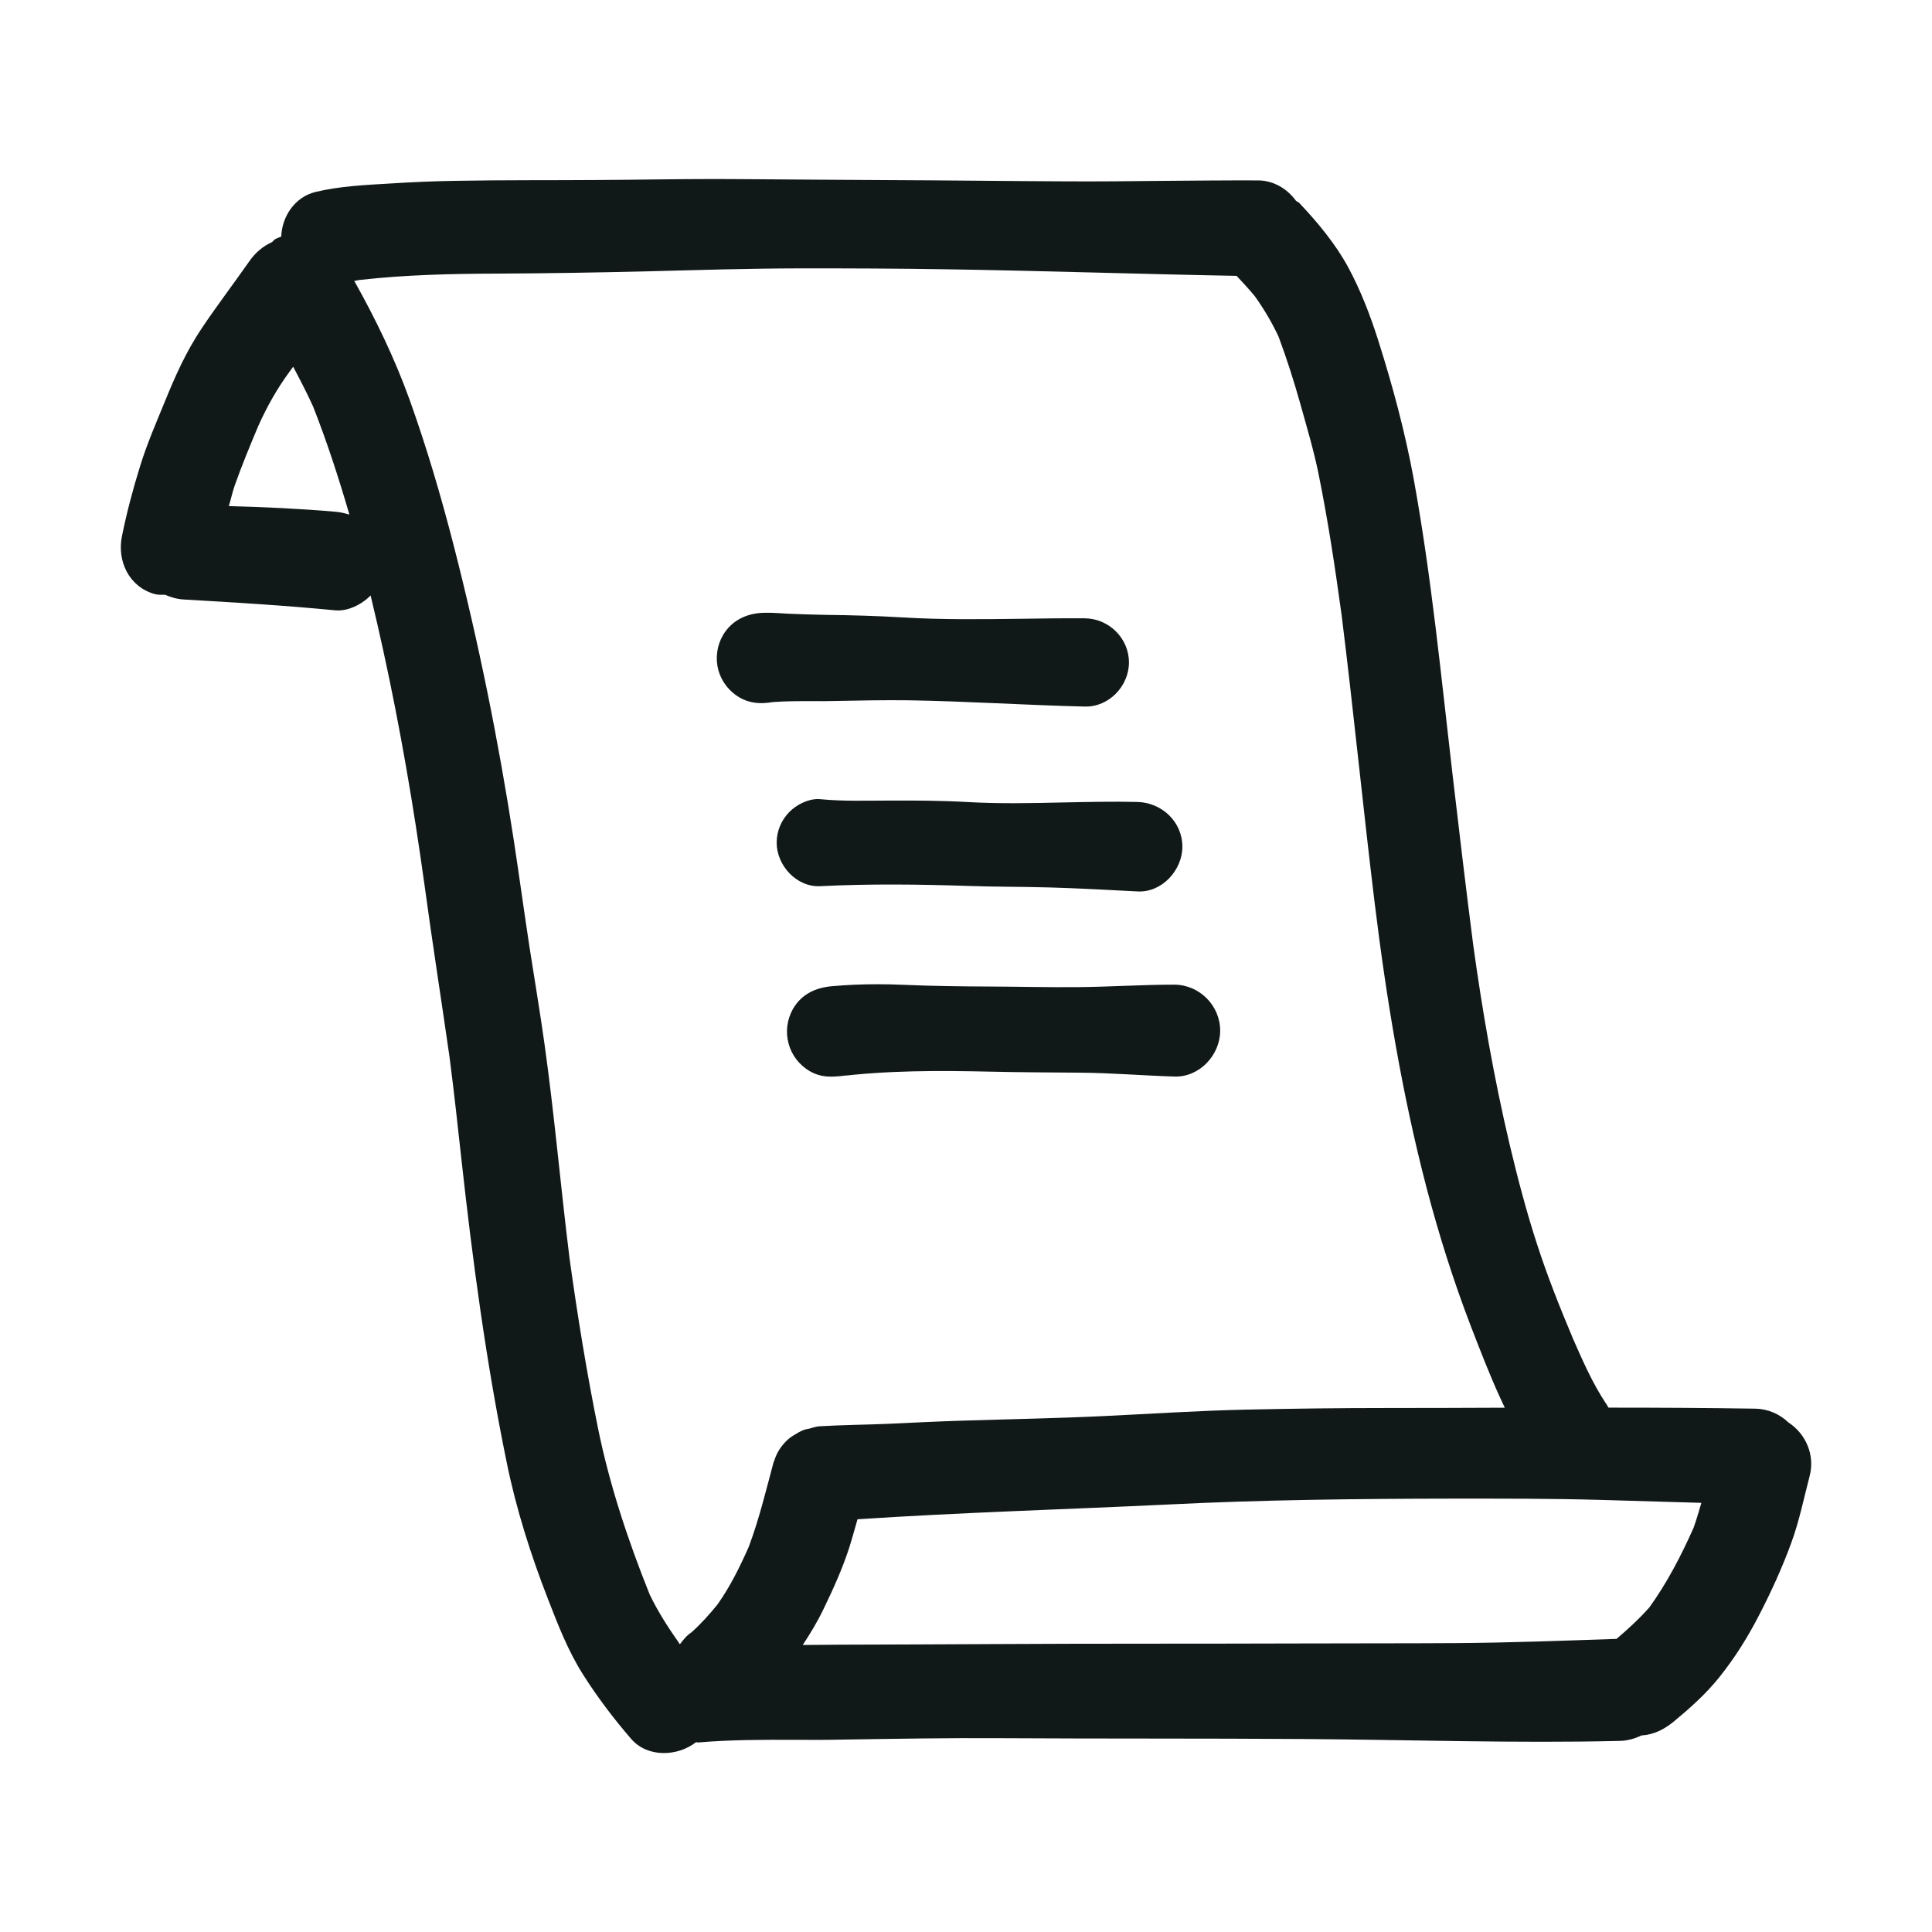 <?xml version="1.0" encoding="UTF-8" standalone="no"?>
<!-- Uploaded to: SVG Repo, www.svgrepo.com, Generator: SVG Repo Mixer Tools -->

<svg
   version="1.1"
   id="designs"
   width="800px"
   height="800px"
   viewBox="0 0 32 32"
   xml:space="preserve"
   sodipodi:docname="scroll-plain.svg"
   inkscape:version="1.1.2 (0a00cf5339, 2022-02-04)"
   xmlns:inkscape="http://www.inkscape.org/namespaces/inkscape"
   xmlns:sodipodi="http://sodipodi.sourceforge.net/DTD/sodipodi-0.dtd"
   xmlns="http://www.w3.org/2000/svg"
   xmlns:svg="http://www.w3.org/2000/svg"><defs
   id="defs1672" /><sodipodi:namedview
   id="namedview1670"
   pagecolor="#ffffff"
   bordercolor="#666666"
   borderopacity="1.0"
   inkscape:pageshadow="2"
   inkscape:pageopacity="0.0"
   inkscape:pagecheckerboard="0"
   showgrid="false"
   inkscape:zoom="1.055"
   inkscape:cx="399.52607"
   inkscape:cy="400"
   inkscape:window-width="1920"
   inkscape:window-height="1029"
   inkscape:window-x="1920"
   inkscape:window-y="27"
   inkscape:window-maximized="1"
   inkscape:current-layer="designs" />
<style
   type="text/css"
   id="style1665">
	.sketchy_een{fill:#111918;}
</style>
<path
   class="sketchy_een"
   d="m 2.021,8.875 c 0.079,-0.388 0.181,-0.774 0.299,-1.152 0.112,-0.367 0.266,-0.718 0.411,-1.073 0.172,-0.424 0.351,-0.824 0.606,-1.206 0.253,-0.378 0.531,-0.743 0.793,-1.117 0.1,-0.144 0.223,-0.247 0.375,-0.317 0.02,-0.015 0.033,-0.037 0.055,-0.05 0.031,-0.018 0.065,-0.027 0.098,-0.041 0.012,-0.334 0.226,-0.656 0.565,-0.739 0.405,-0.098 0.83,-0.116 1.245,-0.141 0.363,-0.023 0.726,-0.039 1.088,-0.044 0.785,-0.015 1.571,-0.008 2.356,-0.014 0.645,-0.003 1.292,-0.016 1.939,-0.016 0.14,0 0.281,0.001 0.421,0.002 0.826,0.008 1.65,0.01 2.474,0.016 0.986,0.004 1.97,0.017 2.954,0.021 0.507,0.002 1.013,-0.002 1.519,-0.008 0.538,-0.004 1.079,-0.01 1.617,-0.008 0.26,10e-4 0.484,0.139 0.63,0.338 0.018,0.015 0.041,0.021 0.057,0.039 0.301,0.318 0.596,0.673 0.807,1.061 0.21,0.39 0.369,0.805 0.502,1.225 0.237,0.748 0.443,1.516 0.584,2.286 0.295,1.622 0.453,3.266 0.644,4.903 0.108,0.929 0.219,1.858 0.338,2.788 0.154,1.12 0.348,2.235 0.608,3.335 0.133,0.558 0.278,1.113 0.457,1.659 0.17,0.525 0.376,1.04 0.59,1.549 0.16,0.365 0.324,0.739 0.545,1.073 0.019,0.021 0.027,0.048 0.044,0.071 0.006,0 0.013,0 0.019,0 0.805,0 1.61,0.004 2.414,0.017 0.211,0.004 0.404,0.091 0.548,0.229 0.288,0.188 0.442,0.542 0.35,0.889 -0.096,0.367 -0.172,0.745 -0.303,1.102 -0.149,0.409 -0.328,0.801 -0.527,1.187 -0.191,0.372 -0.405,0.716 -0.668,1.044 -0.22,0.274 -0.479,0.505 -0.749,0.729 -0.164,0.134 -0.33,0.219 -0.54,0.233 -0.109,0.052 -0.228,0.087 -0.356,0.09 -1.731,0.041 -3.462,-0.019 -5.193,-0.031 -1.686,-0.012 -3.373,-0.004 -5.061,-0.014 -0.87,-0.006 -1.742,0.01 -2.613,0.023 -0.262,0.006 -0.527,0.006 -0.791,0.004 -0.536,-0.002 -1.077,-0.002 -1.611,0.044 -0.011,10e-4 -0.021,-0.006 -0.032,-0.005 -0.307,0.239 -0.802,0.258 -1.072,-0.051 -0.291,-0.336 -0.563,-0.695 -0.801,-1.071 -0.247,-0.39 -0.413,-0.818 -0.579,-1.247 -0.284,-0.729 -0.527,-1.491 -0.683,-2.258 -0.342,-1.663 -0.567,-3.352 -0.753,-5.04 -0.061,-0.56 -0.123,-1.12 -0.195,-1.679 -0.136,-0.949 -0.285,-1.896 -0.414,-2.846 -0.18,-1.298 -0.4,-2.589 -0.68,-3.871 -0.068,-0.311 -0.139,-0.622 -0.214,-0.932 -0.003,0.003 -0.004,0.007 -0.006,0.009 -0.141,0.141 -0.372,0.259 -0.579,0.239 -0.834,-0.081 -1.665,-0.131 -2.503,-0.179 -0.112,-0.006 -0.218,-0.035 -0.316,-0.079 -0.057,-0.002 -0.115,0.005 -0.171,-0.011 -0.426,-0.12 -0.629,-0.546 -0.542,-0.965 z M 16.435,27.231 c 1.683,-0.01 3.365,-0.004 5.048,-0.01 0.878,-0.004 1.754,0 2.632,-0.006 0.886,-0.006 1.774,-0.04 2.66,-0.07 0.192,-0.164 0.376,-0.332 0.545,-0.523 0.294,-0.409 0.528,-0.86 0.732,-1.32 0.049,-0.136 0.087,-0.273 0.128,-0.41 -0.557,-0.016 -1.114,-0.033 -1.67,-0.049 -0.81,-0.023 -1.625,-0.021 -2.435,-0.021 -1.58,0.002 -3.164,0.019 -4.743,0.098 -1.708,0.082 -3.421,0.131 -5.129,0.244 -0.046,0.159 -0.089,0.319 -0.139,0.476 -0.112,0.345 -0.262,0.677 -0.421,1.005 -0.102,0.213 -0.22,0.409 -0.347,0.601 0.212,-0.002 0.424,-0.003 0.636,-0.005 0.836,-0.004 1.669,-0.004 2.503,-0.01 z M 7.515,9.036 c 0.415,1.617 0.745,3.251 0.998,4.901 0.089,0.583 0.168,1.167 0.257,1.748 0.083,0.536 0.174,1.073 0.249,1.609 0.166,1.186 0.268,2.375 0.416,3.56 0.13,0.936 0.281,1.87 0.469,2.798 0.191,0.941 0.498,1.864 0.856,2.756 0.14,0.294 0.316,0.561 0.501,0.826 0.056,-0.072 0.111,-0.145 0.189,-0.195 0.159,-0.141 0.298,-0.297 0.432,-0.461 0.213,-0.301 0.371,-0.623 0.519,-0.956 0.172,-0.457 0.286,-0.934 0.412,-1.404 0.003,-0.01 0.009,-0.017 0.012,-0.026 0.021,-0.07 0.051,-0.132 0.089,-0.191 0.01,-0.015 0.019,-0.028 0.03,-0.042 0.043,-0.056 0.089,-0.106 0.146,-0.149 0.019,-0.015 0.04,-0.026 0.061,-0.04 0.053,-0.033 0.106,-0.065 0.166,-0.087 0.029,-0.011 0.06,-0.014 0.09,-0.021 0.054,-0.013 0.104,-0.034 0.161,-0.038 0.378,-0.023 0.756,-0.025 1.135,-0.041 0.405,-0.019 0.81,-0.039 1.218,-0.052 0.791,-0.025 1.582,-0.039 2.373,-0.077 0.778,-0.037 1.555,-0.089 2.335,-0.106 0.78,-0.017 1.559,-0.027 2.341,-0.027 0.651,0 1.303,-0.002 1.954,-0.005 -0.024,-0.054 -0.052,-0.11 -0.076,-0.163 -0.181,-0.394 -0.336,-0.799 -0.492,-1.202 -0.286,-0.747 -0.523,-1.499 -0.726,-2.271 -0.407,-1.557 -0.668,-3.143 -0.863,-4.739 -0.193,-1.582 -0.348,-3.167 -0.545,-4.748 -0.108,-0.788 -0.226,-1.574 -0.385,-2.355 -0.079,-0.388 -0.195,-0.772 -0.301,-1.154 -0.106,-0.375 -0.223,-0.744 -0.359,-1.108 -0.111,-0.237 -0.241,-0.456 -0.394,-0.671 -0.096,-0.115 -0.198,-0.226 -0.301,-0.336 -1.588,-0.029 -3.174,-0.083 -4.76,-0.108 -0.834,-0.014 -1.667,-0.017 -2.501,-0.016 -0.822,0.002 -1.642,0.027 -2.464,0.048 -0.843,0.021 -1.686,0.035 -2.528,0.039 -0.76,0.002 -1.519,0.02 -2.274,0.105 -0.029,0.005 -0.058,0.011 -0.087,0.016 0.354,0.632 0.67,1.284 0.916,1.967 0.285,0.795 0.521,1.6 0.731,2.416 z m -1.728,-0.513 c -0.176,-0.605 -0.371,-1.205 -0.602,-1.792 -0.102,-0.224 -0.215,-0.441 -0.329,-0.657 -0.02,0.026 -0.039,0.053 -0.058,0.079 -0.209,0.284 -0.375,0.58 -0.519,0.9 -0.138,0.328 -0.274,0.656 -0.392,0.99 -0.039,0.111 -0.062,0.227 -0.097,0.34 0.59,0.015 1.179,0.042 1.766,0.093 0.083,0.006 0.157,0.026 0.231,0.047 z m 6.188,1.997 c -0.102,0.174 -0.129,0.386 -0.077,0.579 0.052,0.187 0.177,0.351 0.345,0.45 0.178,0.104 0.359,0.113 0.554,0.08 0.218,-0.017 0.438,-0.016 0.656,-0.016 0.118,0 0.233,0.002 0.349,-0.002 0.415,-0.008 0.832,-0.017 1.247,-0.012 0.974,0.016 1.947,0.081 2.919,0.104 0.399,0.01 0.731,-0.34 0.731,-0.731 0,-0.401 -0.332,-0.727 -0.731,-0.731 -0.349,-0.002 -0.7,0.002 -1.052,0.008 -0.656,0.008 -1.312,0.017 -1.97,-0.023 -0.424,-0.025 -0.849,-0.037 -1.274,-0.042 -0.206,-0.004 -0.411,-0.01 -0.616,-0.019 -0.113,-0.006 -0.229,-0.016 -0.345,-0.016 -0.031,0 -0.061,0.001 -0.092,0.002 -0.266,0.014 -0.505,0.132 -0.644,0.369 z m 1.101,2.927 c -0.135,0.135 -0.212,0.32 -0.212,0.509 0,0.378 0.328,0.741 0.722,0.722 0.814,-0.041 1.638,-0.031 2.453,-0.004 0.45,0.016 0.899,0.012 1.349,0.025 0.484,0.014 0.969,0.041 1.455,0.066 0.403,0.021 0.741,-0.353 0.741,-0.741 0,-0.411 -0.338,-0.729 -0.741,-0.741 -0.411,-0.01 -0.822,0 -1.233,0.008 -0.523,0.012 -1.046,0.023 -1.571,-0.006 -0.436,-0.025 -0.874,-0.027 -1.312,-0.025 -0.38,0 -0.764,0.014 -1.14,-0.023 -0.013,-10e-4 -0.027,-0.002 -0.04,-0.002 -0.173,0 -0.357,0.097 -0.471,0.212 z m 0.061,3.259 c -0.102,0.176 -0.129,0.388 -0.075,0.581 0.05,0.189 0.178,0.353 0.345,0.452 0.193,0.112 0.369,0.104 0.581,0.075 0.013,-0.002 0.025,-0.004 0.039,-0.004 -0.068,0.008 -0.133,0.017 -0.201,0.027 0.855,-0.11 1.725,-0.106 2.584,-0.087 0.496,0.012 0.994,0.012 1.49,0.017 0.517,0.004 1.032,0.048 1.548,0.064 0.417,0.016 0.762,-0.355 0.762,-0.76 0,-0.417 -0.345,-0.762 -0.762,-0.762 -0.536,0 -1.071,0.037 -1.607,0.041 -0.484,0.004 -0.969,-0.008 -1.453,-0.01 -0.48,-0.002 -0.959,-0.008 -1.438,-0.029 -0.139,-0.006 -0.278,-0.009 -0.419,-0.009 -0.248,0 -0.498,0.01 -0.743,0.032 -0.27,0.022 -0.508,0.127 -0.651,0.372 z"
   id="path1667" />
</svg>
